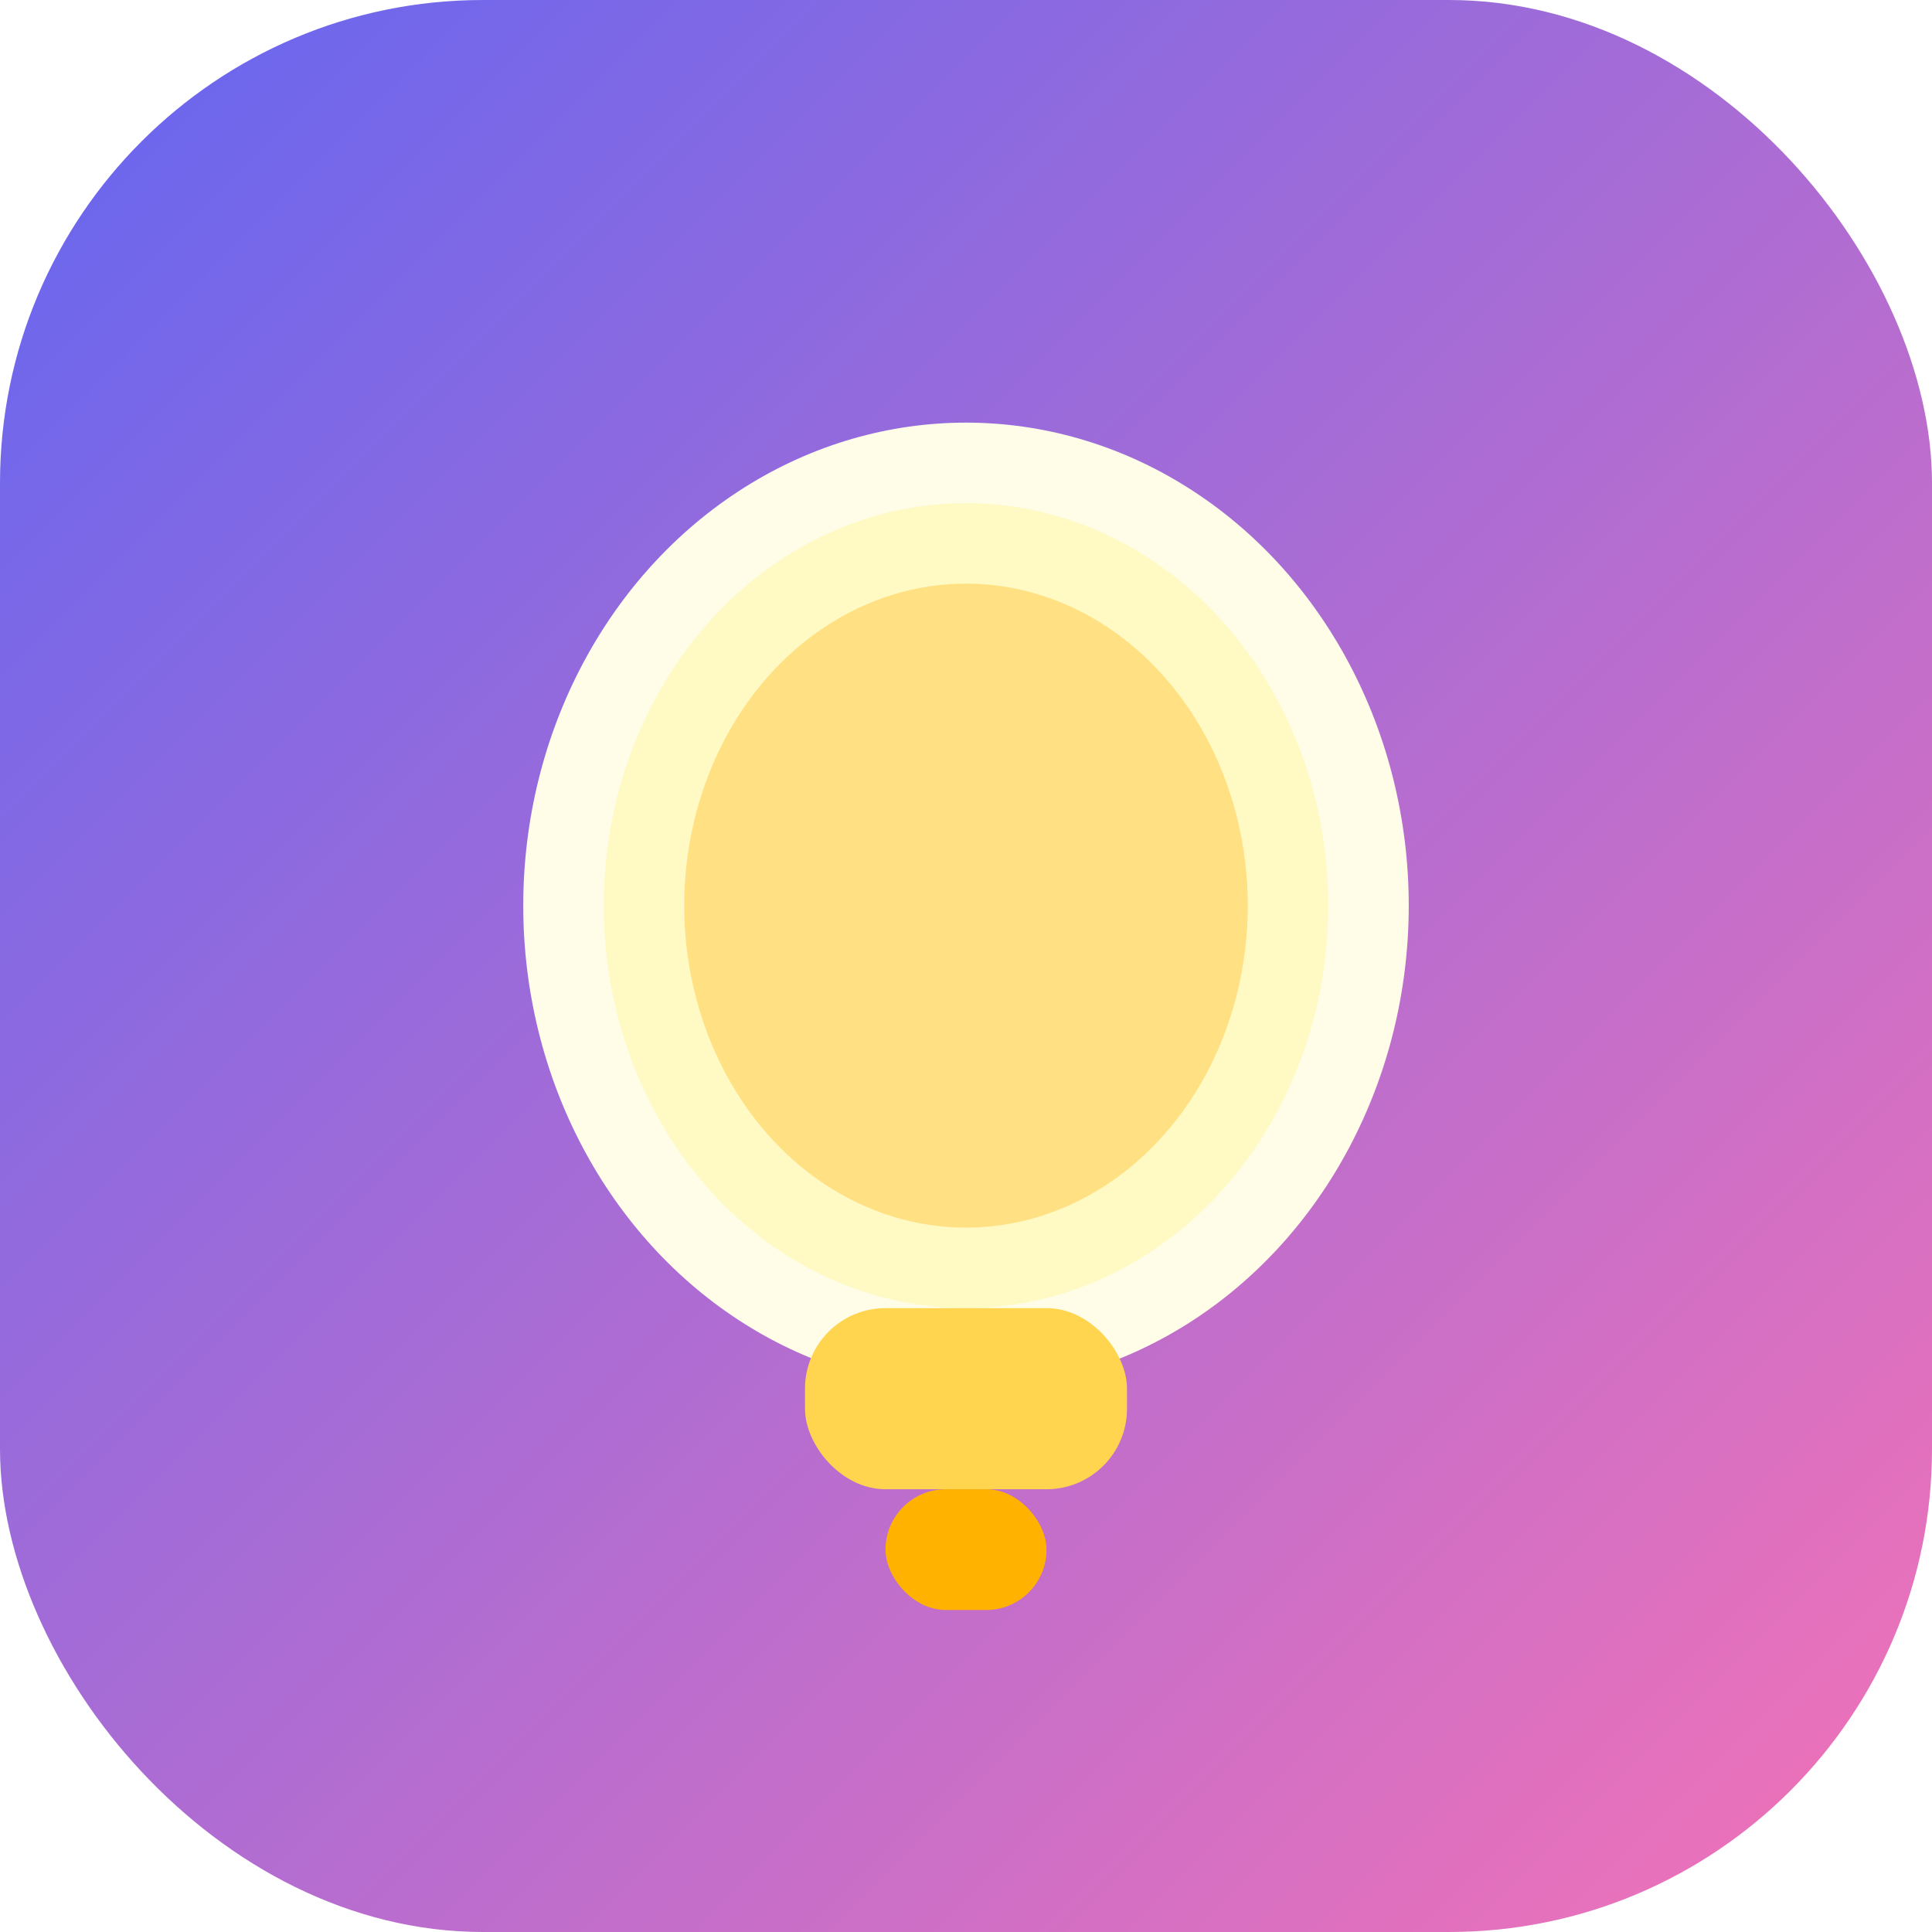<svg width="192" height="192" viewBox="0 0 192 192" fill="none" xmlns="http://www.w3.org/2000/svg">
  <rect width="192" height="192" rx="48" fill="url(#paint0_linear)"/>
  <g filter="url(#glow)">
    <ellipse cx="96" cy="90" rx="44" ry="48" fill="#fffde7"/>
    <ellipse cx="96" cy="90" rx="36" ry="40" fill="#fff9c4"/>
    <ellipse cx="96" cy="90" rx="28" ry="32" fill="#ffe082"/>
  </g>
  <rect x="80" y="130" width="32" height="18" rx="8" fill="#ffd54f"/>
  <rect x="88" y="148" width="16" height="12" rx="6" fill="#ffb300"/>
  <defs>
    <linearGradient id="paint0_linear" x1="0" y1="0" x2="192" y2="192" gradientUnits="userSpaceOnUse">
      <stop stop-color="#6366f1"/>
      <stop offset="1" stop-color="#f472b6"/>
    </linearGradient>
    <filter id="glow" x="32" y="30" width="128" height="120" filterUnits="userSpaceOnUse" color-interpolation-filters="sRGB">
      <feGaussianBlur stdDeviation="8" result="blur"/>
      <feMerge>
        <feMergeNode in="blur"/>
        <feMergeNode in="SourceGraphic"/>
      </feMerge>
    </filter>
  </defs>
</svg>